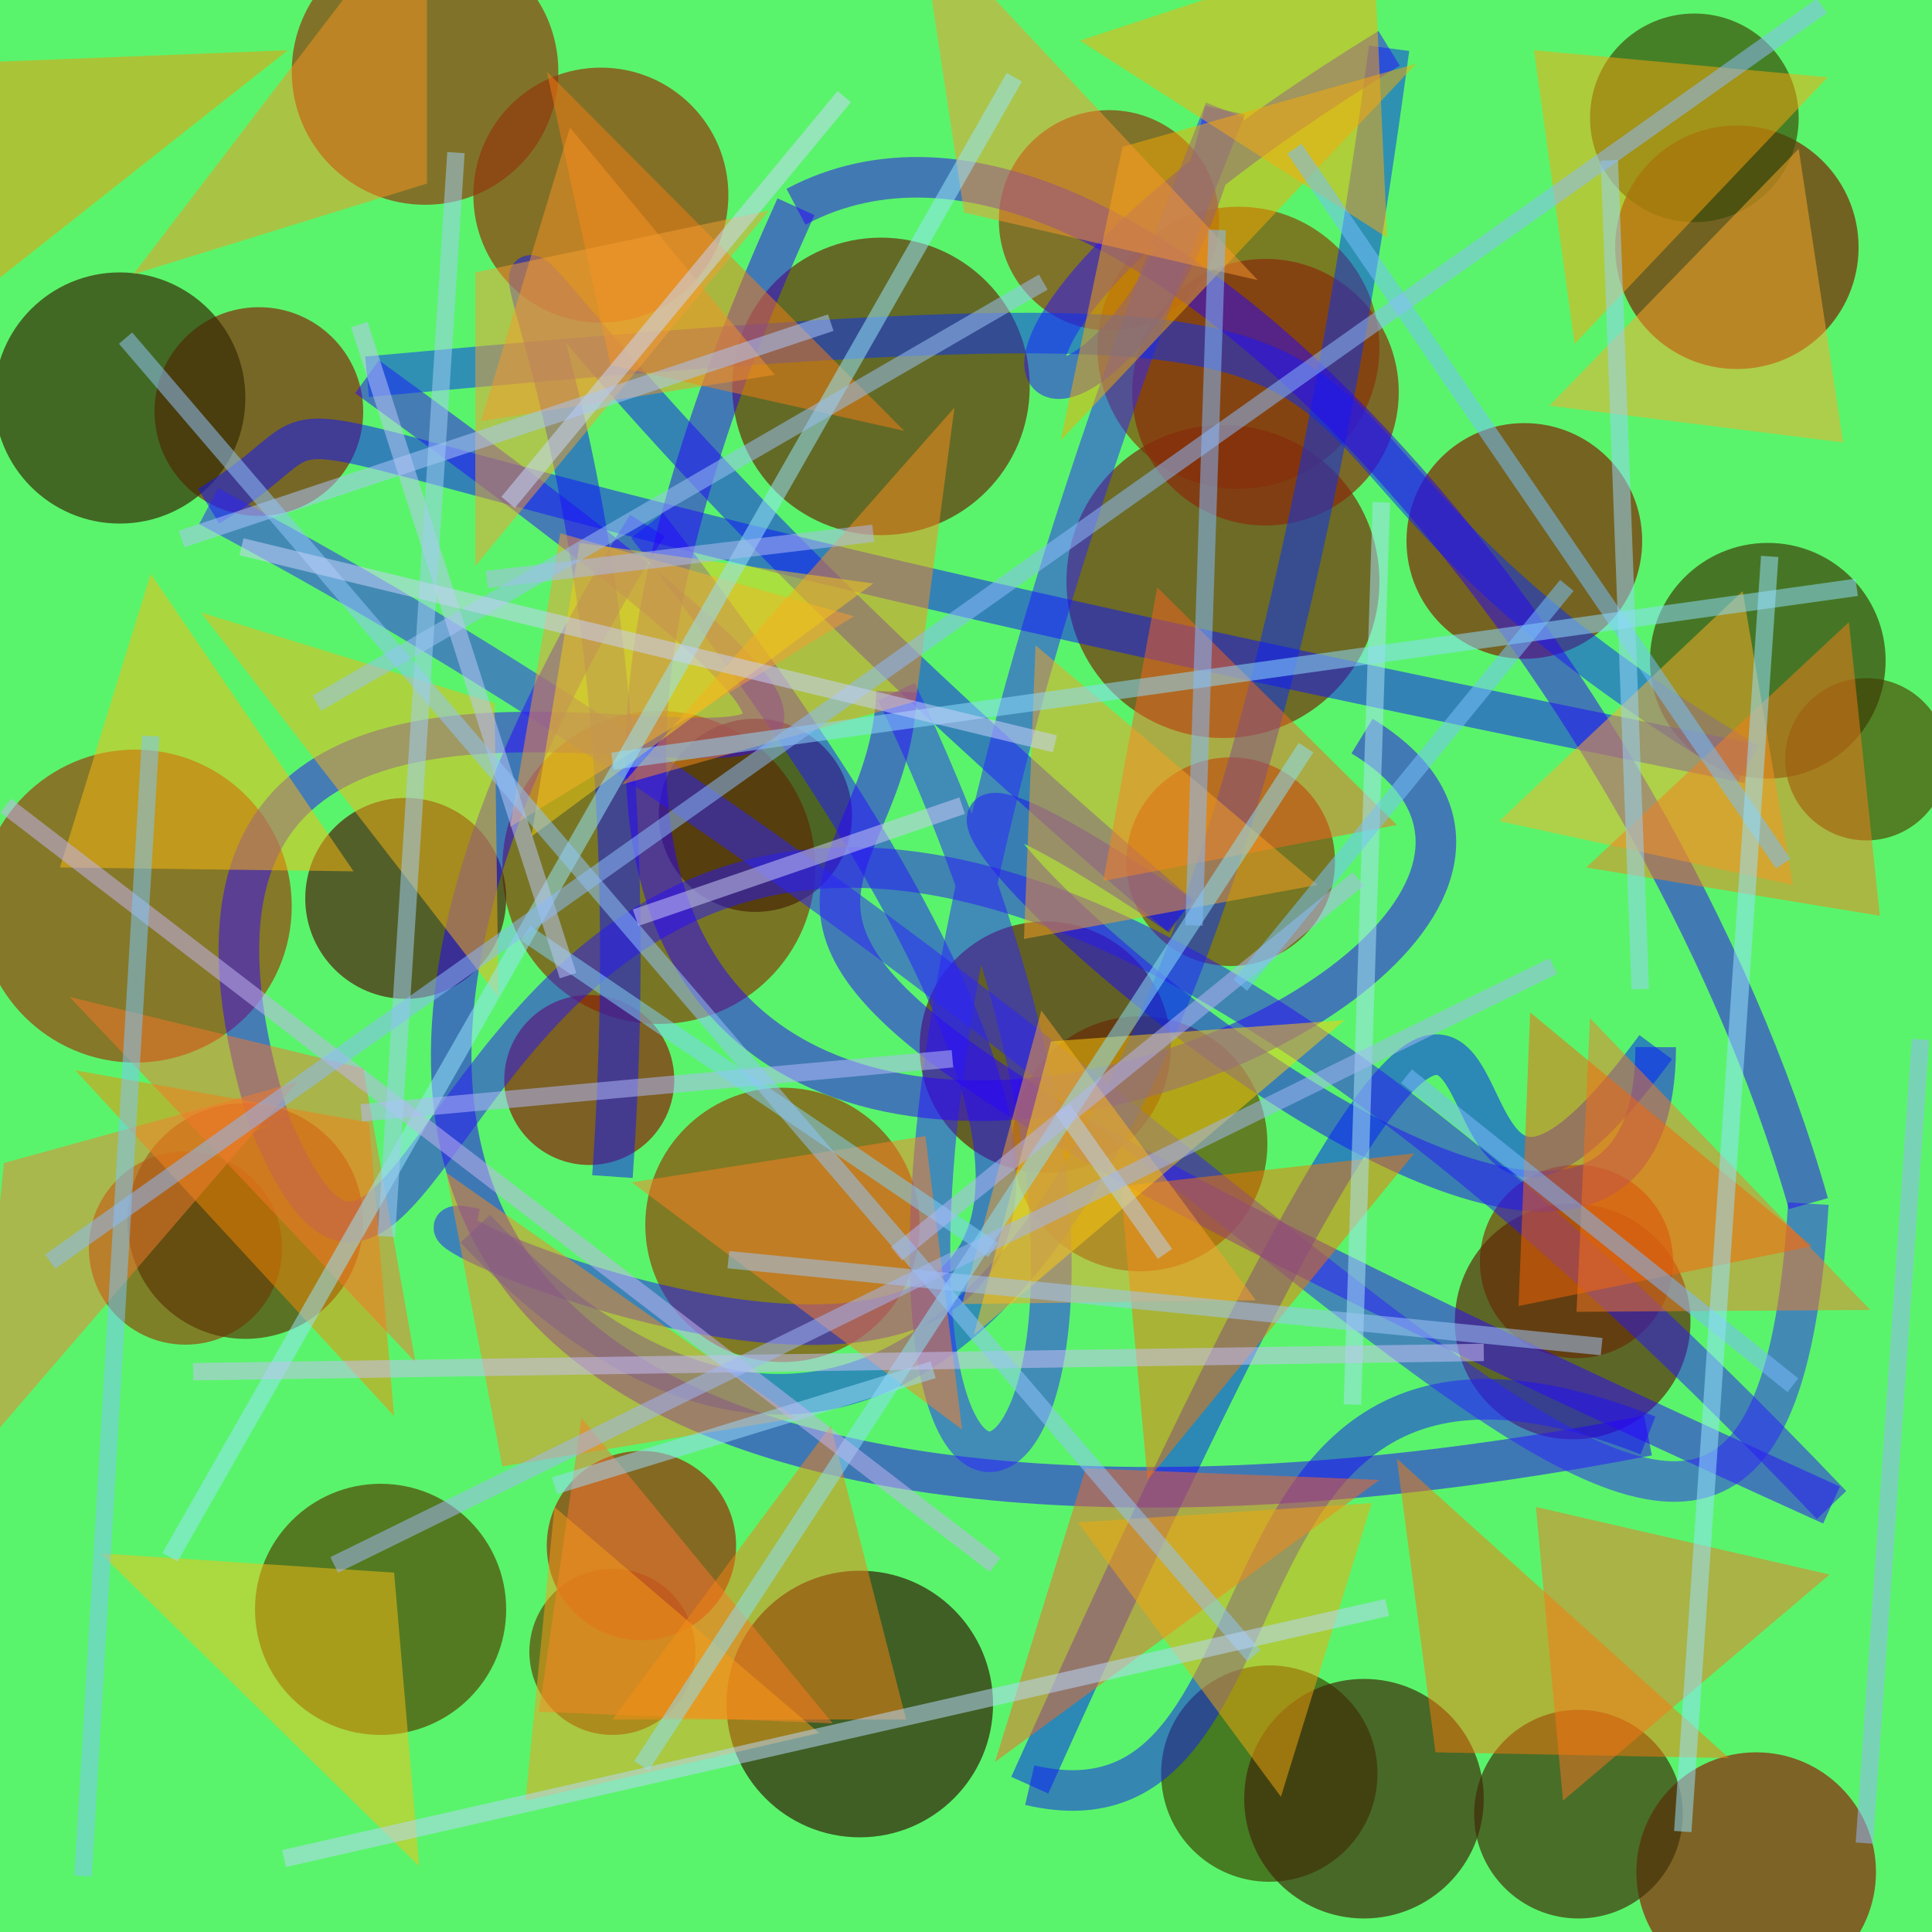 <?xml version="1.0" encoding="UTF-8"?>
<svg xmlns="http://www.w3.org/2000/svg" xmlns:xlink="http://www.w3.org/1999/xlink" width="500pt" height="500pt" viewBox="0 0 500 500" version="1.1">
<defs>
<clipPath id="clip1">
  <rect x="0" y="0" width="500" height="500"/>
</clipPath>
<g id="surface131" clip-path="url(#clip1)">
<rect x="0" y="0" width="500" height="500" style="fill:rgb(35.5%,95.7%,42.5%);fill-opacity:1;stroke:none;"/>
<path style=" stroke:none;fill-rule:nonzero;fill:rgb(51.7%,15.3%,3.3%);fill-opacity:0.69;" d="M 94 106.5 C 94 121.41 81.91 133.5 67 133.5 C 52.09 133.5 40 121.41 40 106.5 C 40 91.59 52.09 79.5 67 79.5 C 81.91 79.5 94 91.59 94 106.5 C 94 121.41 81.91 133.5 67 133.5 C 52.09 133.5 40 121.41 40 106.5 C 40 91.59 52.09 79.5 67 79.5 C 81.91 79.5 94 91.59 94 106.5 "/>
<path style=" stroke:none;fill-rule:nonzero;fill:rgb(57.9%,20.4%,3%);fill-opacity:0.69;" d="M 188.5 50.5 C 188.5 68.727 173.727 83.5 155.5 83.5 C 137.273 83.5 122.5 68.727 122.5 50.5 C 122.5 32.273 137.273 17.5 155.5 17.5 C 173.727 17.5 188.5 32.273 188.5 50.5 C 188.5 68.727 173.727 83.5 155.5 83.5 C 137.273 83.5 122.5 68.727 122.5 50.5 C 122.5 32.273 137.273 17.5 155.5 17.5 C 173.727 17.5 188.5 32.273 188.5 50.5 "/>
<path style=" stroke:none;fill-rule:nonzero;fill:rgb(52.4%,27.8%,1.3%);fill-opacity:0.69;" d="M 357 90 C 357 110.16 340.66 126.5 320.5 126.5 C 300.34 126.5 284 110.16 284 90 C 284 69.84 300.34 53.5 320.5 53.5 C 340.66 53.5 357 69.84 357 90 C 357 110.16 340.66 126.5 320.5 126.5 C 300.34 126.5 284 110.16 284 90 C 284 69.84 300.34 53.5 320.5 53.5 C 340.66 53.5 357 69.84 357 90 "/>
<path style=" stroke:none;fill-rule:nonzero;fill:rgb(48.9%,12.7%,1.1%);fill-opacity:0.69;" d="M 481 64 C 481 81.398 466.898 95.5 449.5 95.5 C 432.102 95.5 418 81.398 418 64 C 418 46.602 432.102 32.5 449.5 32.5 C 466.898 32.5 481 46.602 481 64 C 481 81.398 466.898 95.5 449.5 95.5 C 432.102 95.5 418 81.398 418 64 C 418 46.602 432.102 32.5 449.5 32.5 C 466.898 32.5 481 46.602 481 64 "/>
<path style=" stroke:none;fill-rule:nonzero;fill:rgb(50.9%,13.4%,0.1%);fill-opacity:0.69;" d="M 425 140 C 425 156.844 411.344 170.5 394.5 170.5 C 377.656 170.5 364 156.844 364 140 C 364 123.156 377.656 109.5 394.5 109.5 C 411.344 109.5 425 123.156 425 140 C 425 156.844 411.344 170.5 394.5 170.5 C 377.656 170.5 364 156.844 364 140 C 364 123.156 377.656 109.5 394.5 109.5 C 411.344 109.5 425 123.156 425 140 "/>
<path style=" stroke:none;fill-rule:nonzero;fill:rgb(51.4%,24.3%,1.3%);fill-opacity:0.69;" d="M 345.5 223 C 345.5 237.91 333.41 250 318.5 250 C 303.59 250 291.5 237.91 291.5 223 C 291.5 208.09 303.59 196 318.5 196 C 333.41 196 345.5 208.09 345.5 223 C 345.5 237.91 333.41 250 318.5 250 C 303.59 250 291.5 237.91 291.5 223 C 291.5 208.09 303.59 196 318.5 196 C 333.41 196 345.5 208.09 345.5 223 "/>
<path style=" stroke:none;fill-rule:nonzero;fill:rgb(52.3%,24.3%,2.7%);fill-opacity:0.69;" d="M 211 224.5 C 211 246.867 192.867 265 170.5 265 C 148.133 265 130 246.867 130 224.5 C 130 202.133 148.133 184 170.5 184 C 192.867 184 211 202.133 211 224.5 C 211 246.867 192.867 265 170.5 265 C 148.133 265 130 246.867 130 224.5 C 130 202.133 148.133 184 170.5 184 C 192.867 184 211 202.133 211 224.5 "/>
<path style=" stroke:none;fill-rule:nonzero;fill:rgb(31.7%,10.9%,4.3%);fill-opacity:0.69;" d="M 131 232.5 C 131 246.859 119.359 258.5 105 258.5 C 90.641 258.5 79 246.859 79 232.5 C 79 218.141 90.641 206.5 105 206.5 C 119.359 206.5 131 218.141 131 232.5 C 131 246.859 119.359 258.5 105 258.5 C 90.641 258.5 79 246.859 79 232.5 C 79 218.141 90.641 206.5 105 206.5 C 119.359 206.5 131 218.141 131 232.5 "/>
<path style=" stroke:none;fill-rule:nonzero;fill:rgb(55.1%,30%,3.7%);fill-opacity:0.69;" d="M 73 323 C 73 336.809 61.809 348 48 348 C 34.191 348 23 336.809 23 323 C 23 309.191 34.191 298 48 298 C 61.809 298 73 309.191 73 323 C 73 336.809 61.809 348 48 348 C 34.191 348 23 336.809 23 323 C 23 309.191 34.191 298 48 298 C 61.809 298 73 309.191 73 323 "/>
<path style=" stroke:none;fill-rule:nonzero;fill:rgb(54.7%,11.6%,2%);fill-opacity:0.69;" d="M 174.5 279.5 C 174.5 291.648 164.648 301.5 152.5 301.5 C 140.352 301.5 130.5 291.648 130.5 279.5 C 130.5 267.352 140.352 257.5 152.5 257.5 C 164.648 257.5 174.5 267.352 174.5 279.5 C 174.5 291.648 164.648 301.5 152.5 301.5 C 140.352 301.5 130.5 291.648 130.5 279.5 C 130.5 267.352 140.352 257.5 152.5 257.5 C 164.648 257.5 174.5 267.352 174.5 279.5 "/>
<path style=" stroke:none;fill-rule:nonzero;fill:rgb(39.1%,29.3%,1.9%);fill-opacity:0.69;" d="M 328 296 C 328 314.227 313.227 329 295 329 C 276.773 329 262 314.227 262 296 C 262 277.773 276.773 263 295 263 C 313.227 263 328 277.773 328 296 C 328 314.227 313.227 329 295 329 C 276.773 329 262 314.227 262 296 C 262 277.773 276.773 263 295 263 C 313.227 263 328 277.773 328 296 "/>
<path style=" stroke:none;fill-rule:nonzero;fill:rgb(48%,21%,1.4%);fill-opacity:0.69;" d="M 433 326.5 C 433 340.309 421.809 351.5 408 351.5 C 394.191 351.5 383 340.309 383 326.5 C 383 312.691 394.191 301.5 408 301.5 C 421.809 301.5 433 312.691 433 326.5 C 433 340.309 421.809 351.5 408 351.5 C 394.191 351.5 383 340.309 383 326.5 C 383 312.691 394.191 301.5 408 301.5 C 421.809 301.5 433 312.691 433 326.5 "/>
<path style=" stroke:none;fill-rule:nonzero;fill:rgb(55%,13.3%,2.3%);fill-opacity:0.69;" d="M 485.5 484.5 C 485.5 501.621 471.621 515.5 454.5 515.5 C 437.379 515.5 423.5 501.621 423.5 484.5 C 423.5 467.379 437.379 453.5 454.5 453.5 C 471.621 453.5 485.5 467.379 485.5 484.5 C 485.5 501.621 471.621 515.5 454.5 515.5 C 437.379 515.5 423.5 501.621 423.5 484.5 C 423.5 467.379 437.379 453.5 454.5 453.5 C 471.621 453.5 485.5 467.379 485.5 484.5 "/>
<path style=" stroke:none;fill-rule:nonzero;fill:rgb(24.3%,27.7%,0.6%);fill-opacity:0.69;" d="M 356.5 459 C 356.5 474.465 343.965 487 328.5 487 C 313.035 487 300.5 474.465 300.5 459 C 300.5 443.535 313.035 431 328.5 431 C 343.965 431 356.5 443.535 356.5 459 C 356.5 474.465 343.965 487 328.5 487 C 313.035 487 300.5 474.465 300.5 459 C 300.5 443.535 313.035 431 328.5 431 C 343.965 431 356.5 443.535 356.5 459 "/>
<path style=" stroke:none;fill-rule:nonzero;fill:rgb(36.8%,26.1%,1.5%);fill-opacity:0.69;" d="M 180 427.5 C 180 439.375 170.375 449 158.5 449 C 146.625 449 137 439.375 137 427.5 C 137 415.625 146.625 406 158.5 406 C 170.375 406 180 415.625 180 427.5 C 180 439.375 170.375 449 158.5 449 C 146.625 449 137 439.375 137 427.5 C 137 415.625 146.625 406 158.5 406 C 170.375 406 180 415.625 180 427.5 "/>
<path style=" stroke:none;fill-rule:nonzero;fill:rgb(28.3%,14.4%,1.9%);fill-opacity:0.69;" d="M 220.5 211 C 220.5 224.809 209.309 236 195.5 236 C 181.691 236 170.5 224.809 170.5 211 C 170.5 197.191 181.691 186 195.5 186 C 209.309 186 220.5 197.191 220.5 211 C 220.5 224.809 209.309 236 195.5 236 C 181.691 236 170.5 224.809 170.5 211 C 170.5 197.191 181.691 186 195.5 186 C 209.309 186 220.5 197.191 220.5 211 "/>
<path style=" stroke:none;fill-rule:nonzero;fill:rgb(57.1%,22.4%,4.6%);fill-opacity:0.69;" d="M 144.5 18.5 C 144.5 37.555 129.055 53 110 53 C 90.945 53 75.5 37.555 75.5 18.5 C 75.5 -0.555 90.945 -16 110 -16 C 129.055 -16 144.5 -0.555 144.5 18.5 C 144.5 37.555 129.055 53 110 53 C 90.945 53 75.5 37.555 75.5 18.5 C 75.5 -0.555 90.945 -16 110 -16 C 129.055 -16 144.5 -0.555 144.5 18.5 "/>
<path style=" stroke:none;fill-rule:nonzero;fill:rgb(30.7%,29.7%,2.1%);fill-opacity:0.69;" d="M 504 196.5 C 504 208.098 494.598 217.5 483 217.5 C 471.402 217.5 462 208.098 462 196.5 C 462 184.902 471.402 175.5 483 175.5 C 494.598 175.5 504 184.902 504 196.5 C 504 208.098 494.598 217.5 483 217.5 C 471.402 217.5 462 208.098 462 196.5 C 462 184.902 471.402 175.5 483 175.5 C 494.598 175.5 504 184.902 504 196.5 "/>
<path style=" stroke:none;fill-rule:nonzero;fill:rgb(56%,22.2%,4%);fill-opacity:0.69;" d="M 315.5 57 C 315.5 72.738 302.738 85.5 287 85.5 C 271.262 85.5 258.5 72.738 258.5 57 C 258.5 41.262 271.262 28.5 287 28.5 C 302.738 28.5 315.5 41.262 315.5 57 C 315.5 72.738 302.738 85.5 287 85.5 C 271.262 85.5 258.5 72.738 258.5 57 C 258.5 41.262 271.262 28.5 287 28.5 C 302.738 28.5 315.5 41.262 315.5 57 "/>
<path style=" stroke:none;fill-rule:nonzero;fill:rgb(24.3%,30%,3%);fill-opacity:0.69;" d="M 465.5 30.5 C 465.5 45.41 453.41 57.5 438.5 57.5 C 423.59 57.5 411.5 45.41 411.5 30.5 C 411.5 15.59 423.59 3.5 438.5 3.5 C 453.41 3.5 465.5 15.59 465.5 30.5 C 465.5 45.41 453.41 57.5 438.5 57.5 C 423.59 57.5 411.5 45.41 411.5 30.5 C 411.5 15.59 423.59 3.5 438.5 3.5 C 453.41 3.5 465.5 15.59 465.5 30.5 "/>
<path style=" stroke:none;fill-rule:nonzero;fill:rgb(58.9%,16.6%,1.1%);fill-opacity:0.69;" d="M 190.5 400 C 190.5 413.531 179.531 424.5 166 424.5 C 152.469 424.5 141.5 413.531 141.5 400 C 141.5 386.469 152.469 375.5 166 375.5 C 179.531 375.5 190.5 386.469 190.5 400 C 190.5 413.531 179.531 424.5 166 424.5 C 152.469 424.5 141.5 413.531 141.5 400 C 141.5 386.469 152.469 375.5 166 375.5 C 179.531 375.5 190.5 386.469 190.5 400 "/>
<path style=" stroke:none;fill-rule:nonzero;fill:rgb(40.3%,11.7%,2.4%);fill-opacity:0.69;" d="M 303 271 C 303 288.949 288.449 303.5 270.5 303.5 C 252.551 303.5 238 288.949 238 271 C 238 253.051 252.551 238.5 270.5 238.5 C 288.449 238.5 303 253.051 303 271 C 303 288.949 288.449 303.5 270.5 303.5 C 252.551 303.5 238 288.949 238 271 C 238 253.051 252.551 238.5 270.5 238.5 C 288.449 238.5 303 253.051 303 271 "/>
<path style=" stroke:none;fill-rule:nonzero;fill:rgb(35.4%,21.9%,2.1%);fill-opacity:0.69;" d="M 94 316 C 94 332.844 80.344 346.5 63.5 346.5 C 46.656 346.5 33 332.844 33 316 C 33 299.156 46.656 285.5 63.5 285.5 C 80.344 285.5 94 299.156 94 316 C 94 332.844 80.344 346.5 63.5 346.5 C 46.656 346.5 33 332.844 33 316 C 33 299.156 46.656 285.5 63.5 285.5 C 80.344 285.5 94 299.156 94 316 "/>
<path style=" stroke:none;fill-rule:nonzero;fill:rgb(26%,19.8%,4.3%);fill-opacity:0.69;" d="M 435.5 469.5 C 435.5 484.41 423.41 496.5 408.5 496.5 C 393.59 496.5 381.5 484.41 381.5 469.5 C 381.5 454.59 393.59 442.5 408.5 442.5 C 423.41 442.5 435.5 454.59 435.5 469.5 C 435.5 484.41 423.41 496.5 408.5 496.5 C 393.59 496.5 381.5 484.41 381.5 469.5 C 381.5 454.59 393.59 442.5 408.5 442.5 C 423.41 442.5 435.5 454.59 435.5 469.5 "/>
<path style=" stroke:none;fill-rule:nonzero;fill:rgb(46.4%,17.7%,2.9%);fill-opacity:0.69;" d="M 357 150.5 C 357 172.867 338.867 191 316.5 191 C 294.133 191 276 172.867 276 150.5 C 276 128.133 294.133 110 316.5 110 C 338.867 110 357 128.133 357 150.5 C 357 172.867 338.867 191 316.5 191 C 294.133 191 276 172.867 276 150.5 C 276 128.133 294.133 110 316.5 110 C 338.867 110 357 128.133 357 150.5 "/>
<path style=" stroke:none;fill-rule:nonzero;fill:rgb(59.9%,25.2%,4.4%);fill-opacity:0.69;" d="M 75.5 234.5 C 75.5 256.867 57.367 275 35 275 C 12.633 275 -5.5 256.867 -5.5 234.5 C -5.5 212.133 12.633 194 35 194 C 57.367 194 75.5 212.133 75.5 234.5 C 75.5 256.867 57.367 275 35 275 C 12.633 275 -5.5 256.867 -5.5 234.5 C -5.5 212.133 12.633 194 35 194 C 57.367 194 75.5 212.133 75.5 234.5 "/>
<path style=" stroke:none;fill-rule:nonzero;fill:rgb(25.1%,15.9%,3.6%);fill-opacity:0.69;" d="M 384 465.5 C 384 482.621 370.121 496.5 353 496.5 C 335.879 496.5 322 482.621 322 465.5 C 322 448.379 335.879 434.5 353 434.5 C 370.121 434.5 384 448.379 384 465.5 C 384 482.621 370.121 496.5 353 496.5 C 335.879 496.5 322 482.621 322 465.5 C 322 448.379 335.879 434.5 353 434.5 C 370.121 434.5 384 448.379 384 465.5 "/>
<path style=" stroke:none;fill-rule:nonzero;fill:rgb(36.6%,15.6%,3.8%);fill-opacity:0.69;" d="M 437.5 342 C 437.5 358.844 423.844 372.5 407 372.5 C 390.156 372.5 376.5 358.844 376.5 342 C 376.5 325.156 390.156 311.5 407 311.5 C 423.844 311.5 437.5 325.156 437.5 342 C 437.5 358.844 423.844 372.5 407 372.5 C 390.156 372.5 376.5 358.844 376.5 342 C 376.5 325.156 390.156 311.5 407 311.5 C 423.844 311.5 437.5 325.156 437.5 342 "/>
<path style=" stroke:none;fill-rule:nonzero;fill:rgb(40.2%,17.5%,3.1%);fill-opacity:0.69;" d="M 266.5 100 C 266.5 121.262 249.262 138.5 228 138.5 C 206.738 138.5 189.5 121.262 189.5 100 C 189.5 78.738 206.738 61.5 228 61.5 C 249.262 61.5 266.5 78.738 266.5 100 C 266.5 121.262 249.262 138.5 228 138.5 C 206.738 138.5 189.5 121.262 189.5 100 C 189.5 78.738 206.738 61.5 228 61.5 C 249.262 61.5 266.5 78.738 266.5 100 "/>
<path style=" stroke:none;fill-rule:nonzero;fill:rgb(56.1%,26.5%,1.4%);fill-opacity:0.69;" d="M 238 317 C 238 336.605 222.105 352.5 202.5 352.5 C 182.895 352.5 167 336.605 167 317 C 167 297.395 182.895 281.5 202.5 281.5 C 222.105 281.5 238 297.395 238 317 C 238 336.605 222.105 352.5 202.5 352.5 C 182.895 352.5 167 336.605 167 317 C 167 297.395 182.895 281.5 202.5 281.5 C 222.105 281.5 238 297.395 238 317 "/>
<path style=" stroke:none;fill-rule:nonzero;fill:rgb(32.1%,26.5%,0.2%);fill-opacity:0.69;" d="M 131 416.5 C 131 434.449 116.449 449 98.5 449 C 80.551 449 66 434.449 66 416.5 C 66 398.551 80.551 384 98.5 384 C 116.449 384 131 398.551 131 416.5 C 131 434.449 116.449 449 98.5 449 C 80.551 449 66 434.449 66 416.5 C 66 398.551 80.551 384 98.5 384 C 116.449 384 131 398.551 131 416.5 "/>
<path style=" stroke:none;fill-rule:nonzero;fill:rgb(23.9%,24.2%,2.6%);fill-opacity:0.69;" d="M 488 171 C 488 187.844 474.344 201.5 457.5 201.5 C 440.656 201.5 427 187.844 427 171 C 427 154.156 440.656 140.5 457.5 140.5 C 474.344 140.5 488 154.156 488 171 C 488 187.844 474.344 201.5 457.5 201.5 C 440.656 201.5 427 187.844 427 171 C 427 154.156 440.656 140.5 457.5 140.5 C 474.344 140.5 488 154.156 488 171 "/>
<path style=" stroke:none;fill-rule:nonzero;fill:rgb(20.2%,11.2%,2.5%);fill-opacity:0.69;" d="M 257 441 C 257 460.055 241.555 475.5 222.5 475.5 C 203.445 475.5 188 460.055 188 441 C 188 421.945 203.445 406.5 222.5 406.5 C 241.555 406.5 257 421.945 257 441 C 257 460.055 241.555 475.5 222.5 475.5 C 203.445 475.5 188 460.055 188 441 C 188 421.945 203.445 406.5 222.5 406.5 C 241.555 406.5 257 421.945 257 441 "/>
<path style=" stroke:none;fill-rule:nonzero;fill:rgb(54%,16.5%,4.4%);fill-opacity:0.69;" d="M 362 101.5 C 362 120.555 346.555 136 327.5 136 C 308.445 136 293 120.555 293 101.5 C 293 82.445 308.445 67 327.5 67 C 346.555 67 362 82.445 362 101.5 C 362 120.555 346.555 136 327.5 136 C 308.445 136 293 120.555 293 101.5 C 293 82.445 308.445 67 327.5 67 C 346.555 67 362 82.445 362 101.5 "/>
<path style=" stroke:none;fill-rule:nonzero;fill:rgb(21.5%,16.9%,1.2%);fill-opacity:0.69;" d="M 63.5 103 C 63.5 120.949 48.949 135.5 31 135.5 C 13.051 135.5 -1.5 120.949 -1.5 103 C -1.5 85.051 13.051 70.5 31 70.5 C 48.949 70.5 63.5 85.051 63.5 103 C 63.5 120.949 48.949 135.5 31 135.5 C 13.051 135.5 -1.5 120.949 -1.5 103 C -1.5 85.051 13.051 70.5 31 70.5 C 48.949 70.5 63.5 85.051 63.5 103 "/>
<path style="fill:none;stroke-width:0.021;stroke-linecap:butt;stroke-linejoin:miter;stroke:rgb(6%,9.8%,95.9%);stroke-opacity:0.51;stroke-miterlimit:10;" d="M 0.317 0.609 C 0.358 0.017 0.063 0.007 0.611 0.474 " transform="matrix(500,0,0,500,0,0)"/>
<path style="fill:none;stroke-width:0.021;stroke-linecap:butt;stroke-linejoin:miter;stroke:rgb(10.6%,5.1%,96%);stroke-opacity:0.51;stroke-miterlimit:10;" d="M 0.611 0.474 C 0.286 0.253 0.856 0.81 0.857 0.542 " transform="matrix(500,0,0,500,0,0)"/>
<path style="fill:none;stroke-width:0.021;stroke-linecap:butt;stroke-linejoin:miter;stroke:rgb(0.2%,12.5%,98.3%);stroke-opacity:0.51;stroke-miterlimit:10;" d="M 0.857 0.542 C 0.693 0.764 0.852 0.215 0.533 0.924 " transform="matrix(500,0,0,500,0,0)"/>
<path style="fill:none;stroke-width:0.021;stroke-linecap:butt;stroke-linejoin:miter;stroke:rgb(6.9%,10.8%,95.6%);stroke-opacity:0.51;stroke-miterlimit:10;" d="M 0.533 0.924 C 0.683 0.959 0.606 0.646 0.853 0.743 " transform="matrix(500,0,0,500,0,0)"/>
<path style="fill:none;stroke-width:0.021;stroke-linecap:butt;stroke-linejoin:miter;stroke:rgb(13.2%,0.1%,98.7%);stroke-opacity:0.51;stroke-miterlimit:10;" d="M 0.853 0.743 C 0.458 0.82 0.035 0.751 0.335 0.272 " transform="matrix(500,0,0,500,0,0)"/>
<path style="fill:none;stroke-width:0.021;stroke-linecap:butt;stroke-linejoin:miter;stroke:rgb(12.5%,9.5%,99.5%);stroke-opacity:0.51;stroke-miterlimit:10;" d="M 0.335 0.272 C 0.829 0.912 0.141 0.612 0.246 0.636 " transform="matrix(500,0,0,500,0,0)"/>
<path style="fill:none;stroke-width:0.021;stroke-linecap:butt;stroke-linejoin:miter;stroke:rgb(1.6%,19.7%,95.4%);stroke-opacity:0.51;stroke-miterlimit:10;" d="M 0.246 0.636 C 0.388 0.787 0.612 0.821 0.719 0.025 " transform="matrix(500,0,0,500,0,0)"/>
<path style="fill:none;stroke-width:0.021;stroke-linecap:butt;stroke-linejoin:miter;stroke:rgb(16.5%,6.2%,98.5%);stroke-opacity:0.51;stroke-miterlimit:10;" d="M 0.719 0.025 C 0.411 0.214 0.585 0.276 0.634 0.057 " transform="matrix(500,0,0,500,0,0)"/>
<path style="fill:none;stroke-width:0.021;stroke-linecap:butt;stroke-linejoin:miter;stroke:rgb(16.4%,14.8%,100%);stroke-opacity:0.51;stroke-miterlimit:10;" d="M 0.634 0.057 C 0.265 0.976 0.714 0.882 0.464 0.358 " transform="matrix(500,0,0,500,0,0)"/>
<path style="fill:none;stroke-width:0.021;stroke-linecap:butt;stroke-linejoin:miter;stroke:rgb(16.4%,2.5%,99.1%);stroke-opacity:0.51;stroke-miterlimit:10;" d="M 0.464 0.358 C 0.46 0.493 0.263 0.469 0.948 0.779 " transform="matrix(500,0,0,500,0,0)"/>
<path style="fill:none;stroke-width:0.021;stroke-linecap:butt;stroke-linejoin:miter;stroke:rgb(15.6%,9.9%,95.6%);stroke-opacity:0.51;stroke-miterlimit:10;" d="M 0.948 0.779 C 0.23 0.026 0.246 0.833 0.14 0.582 " transform="matrix(500,0,0,500,0,0)"/>
<path style="fill:none;stroke-width:0.021;stroke-linecap:butt;stroke-linejoin:miter;stroke:rgb(19.8%,3.6%,97.9%);stroke-opacity:0.51;stroke-miterlimit:10;" d="M 0.14 0.582 C 0.008 0.164 0.735 0.591 0.19 0.195 " transform="matrix(500,0,0,500,0,0)"/>
<path style="fill:none;stroke-width:0.021;stroke-linecap:butt;stroke-linejoin:miter;stroke:rgb(2.6%,18.5%,98%);stroke-opacity:0.51;stroke-miterlimit:10;" d="M 0.19 0.195 C 0.854 0.134 0.57 0.195 0.905 0.395 " transform="matrix(500,0,0,500,0,0)"/>
<path style="fill:none;stroke-width:0.021;stroke-linecap:butt;stroke-linejoin:miter;stroke:rgb(5.5%,7.7%,99.3%);stroke-opacity:0.51;stroke-miterlimit:10;" d="M 0.905 0.395 C 0.01 0.217 0.218 0.195 0.108 0.262 " transform="matrix(500,0,0,500,0,0)"/>
<path style="fill:none;stroke-width:0.021;stroke-linecap:butt;stroke-linejoin:miter;stroke:rgb(17.4%,14%,98%);stroke-opacity:0.51;stroke-miterlimit:10;" d="M 0.108 0.262 C 0.679 0.565 0.914 0.994 0.936 0.623 " transform="matrix(500,0,0,500,0,0)"/>
<path style="fill:none;stroke-width:0.021;stroke-linecap:butt;stroke-linejoin:miter;stroke:rgb(16.4%,1.6%,96.1%);stroke-opacity:0.51;stroke-miterlimit:10;" d="M 0.936 0.623 C 0.859 0.351 0.584 0.016 0.412 0.107 " transform="matrix(500,0,0,500,0,0)"/>
<path style="fill:none;stroke-width:0.021;stroke-linecap:butt;stroke-linejoin:miter;stroke:rgb(16.6%,1%,98%);stroke-opacity:0.51;stroke-miterlimit:10;" d="M 0.412 0.107 C 0.081 0.838 0.929 0.518 0.705 0.381 " transform="matrix(500,0,0,500,0,0)"/>
<path style=" stroke:none;fill-rule:nonzero;fill:rgb(96.1%,59.3%,1.7%);fill-opacity:0.51;" d="M 74.5 13 L -1.5 16 L -25.5 92 L 74.5 13 "/>
<path style=" stroke:none;fill-rule:nonzero;fill:rgb(95.2%,49.2%,8.4%);fill-opacity:0.51;" d="M 234 111.5 L 158 94.5 L 141.5 18.5 L 234 111.5 "/>
<path style=" stroke:none;fill-rule:nonzero;fill:rgb(96.1%,67%,0.9%);fill-opacity:0.51;" d="M 366.5 16.5 L 290.5 38 L 274.5 114 L 366.5 16.5 "/>
<path style=" stroke:none;fill-rule:nonzero;fill:rgb(98.7%,65.1%,5%);fill-opacity:0.51;" d="M 473 20 L 397 13 L 407.5 89 L 473 20 "/>
<path style=" stroke:none;fill-rule:nonzero;fill:rgb(100%,68.5%,15.4%);fill-opacity:0.51;" d="M 388 212.5 L 464 229 L 451 153 L 388 212.5 "/>
<path style=" stroke:none;fill-rule:nonzero;fill:rgb(96.3%,40.5%,11.8%);fill-opacity:0.51;" d="M 361.5 213.5 L 285.5 228 L 299.5 152 L 361.5 213.5 "/>
<path style=" stroke:none;fill-rule:nonzero;fill:rgb(97.4%,55.8%,10.8%);fill-opacity:0.51;" d="M 161 203 L 237 181.5 L 247 105.5 L 161 203 "/>
<path style=" stroke:none;fill-rule:nonzero;fill:rgb(97.5%,72.2%,7%);fill-opacity:0.51;" d="M 91.5 225.5 L 15.5 224.5 L 39 148.5 L 91.5 225.5 "/>
<path style=" stroke:none;fill-rule:nonzero;fill:rgb(96.1%,53.9%,2.2%);fill-opacity:0.51;" d="M 19.5 277 L 95.5 290.5 L 102 366.5 L 19.5 277 "/>
<path style=" stroke:none;fill-rule:nonzero;fill:rgb(99.9%,49.9%,14%);fill-opacity:0.51;" d="M 163.5 306 L 239.5 294 L 249 370 L 163.5 306 "/>
<path style=" stroke:none;fill-rule:nonzero;fill:rgb(95.8%,45.5%,0.1%);fill-opacity:0.51;" d="M 366 298.5 L 290 307 L 297 383 L 366 298.5 "/>
<path style=" stroke:none;fill-rule:nonzero;fill:rgb(95.9%,48.1%,15.3%);fill-opacity:0.51;" d="M 484 339 L 408 339.5 L 411.5 263.5 L 484 339 "/>
<path style=" stroke:none;fill-rule:nonzero;fill:rgb(96.1%,45.6%,13.5%);fill-opacity:0.51;" d="M 473.5 407.5 L 397.5 390 L 404.5 466 L 473.5 407.5 "/>
<path style=" stroke:none;fill-rule:nonzero;fill:rgb(96.9%,40.2%,14.2%);fill-opacity:0.51;" d="M 357 383 L 281 380 L 257.5 456 L 357 383 "/>
<path style=" stroke:none;fill-rule:nonzero;fill:rgb(97.6%,45.4%,19.5%);fill-opacity:0.51;" d="M 215.5 446 L 139.5 443 L 150.5 367 L 215.5 446 "/>
<path style=" stroke:none;fill-rule:nonzero;fill:rgb(96.7%,40.4%,3.4%);fill-opacity:0.51;" d="M 469 322.5 L 393 338 L 396 262 L 469 322.5 "/>
<path style=" stroke:none;fill-rule:nonzero;fill:rgb(97.8%,59.6%,18.2%);fill-opacity:0.51;" d="M 325.5 72.5 L 249.5 55 L 238 -21 L 325.5 72.5 "/>
<path style=" stroke:none;fill-rule:nonzero;fill:rgb(96.2%,57.6%,14.4%);fill-opacity:0.51;" d="M 200.5 97 L 124.5 109 L 147.5 33 L 200.5 97 "/>
<path style=" stroke:none;fill-rule:nonzero;fill:rgb(97.2%,63.3%,13.7%);fill-opacity:0.51;" d="M 341 229 L 265 243 L 268 167 L 341 229 "/>
<path style=" stroke:none;fill-rule:nonzero;fill:rgb(95%,50.9%,7.3%);fill-opacity:0.51;" d="M 158.5 445 L 234.5 445 L 215 369 L 158.5 445 "/>
<path style=" stroke:none;fill-rule:nonzero;fill:rgb(97.7%,63.2%,17.6%);fill-opacity:0.51;" d="M 325 336.5 L 249 337.5 L 269.5 261.5 L 325 336.5 "/>
<path style=" stroke:none;fill-rule:nonzero;fill:rgb(95.4%,49.1%,19.1%);fill-opacity:0.51;" d="M 77 280 L 1 301 L -6.5 377 L 77 280 "/>
<path style=" stroke:none;fill-rule:nonzero;fill:rgb(97.1%,74.6%,9%);fill-opacity:0.51;" d="M 26 402 L 102 407 L 108.5 483 L 26 402 "/>
<path style=" stroke:none;fill-rule:nonzero;fill:rgb(99.2%,66%,16.1%);fill-opacity:0.51;" d="M 401 105 L 477 114.5 L 465.5 38.5 L 401 105 "/>
<path style=" stroke:none;fill-rule:nonzero;fill:rgb(96.4%,71.2%,9%);fill-opacity:0.51;" d="M 52 158.5 L 128 182 L 129 258 L 52 158.5 "/>
<path style=" stroke:none;fill-rule:nonzero;fill:rgb(95.5%,66%,5.2%);fill-opacity:0.51;" d="M 279 394 L 355 389 L 331.5 465 L 279 394 "/>
<path style=" stroke:none;fill-rule:nonzero;fill:rgb(96.8%,48.2%,4.1%);fill-opacity:0.51;" d="M 447.5 455 L 371.5 453.5 L 361.5 377.5 L 447.5 455 "/>
<path style=" stroke:none;fill-rule:nonzero;fill:rgb(96.7%,53.6%,11.8%);fill-opacity:0.51;" d="M 206 367 L 130 379.5 L 115.5 303.5 L 206 367 "/>
<path style=" stroke:none;fill-rule:nonzero;fill:rgb(96.9%,61.2%,19.4%);fill-opacity:0.51;" d="M 221 159.5 L 145 138 L 132 214 L 221 159.5 "/>
<path style=" stroke:none;fill-rule:nonzero;fill:rgb(95.8%,49.6%,10%);fill-opacity:0.51;" d="M 410.5 224.5 L 486.5 237 L 478.5 161 L 410.5 224.5 "/>
<path style=" stroke:none;fill-rule:nonzero;fill:rgb(96.4%,58.7%,12.9%);fill-opacity:0.51;" d="M 34.5 71 L 110.5 47.5 L 110.5 -28.5 L 34.5 71 "/>
<path style=" stroke:none;fill-rule:nonzero;fill:rgb(95.1%,62.7%,19.2%);fill-opacity:0.51;" d="M 199 54.5 L 123 70.5 L 123 146.5 L 199 54.5 "/>
<path style=" stroke:none;fill-rule:nonzero;fill:rgb(96.3%,46.2%,16.3%);fill-opacity:0.51;" d="M 18 258 L 94 276.5 L 107.5 352.5 L 18 258 "/>
<path style=" stroke:none;fill-rule:nonzero;fill:rgb(95.2%,79.8%,8%);fill-opacity:0.51;" d="M 226 151 L 150 140.5 L 137.5 216.5 L 226 151 "/>
<path style=" stroke:none;fill-rule:nonzero;fill:rgb(99.6%,79.7%,4.9%);fill-opacity:0.51;" d="M 348 264 L 272 269.5 L 252 345.5 L 348 264 "/>
<path style=" stroke:none;fill-rule:nonzero;fill:rgb(96.7%,61.6%,9.4%);fill-opacity:0.51;" d="M 212 448.5 L 136 466 L 143.5 390 L 212 448.5 "/>
<path style=" stroke:none;fill-rule:nonzero;fill:rgb(98.1%,66.7%,3.9%);fill-opacity:0.51;" d="M 279.5 10.5 L 355.5 -14.5 L 359 61.5 L 279.5 10.5 "/>
<path style="fill:none;stroke-width:0.009;stroke-linecap:butt;stroke-linejoin:miter;stroke:rgb(65.7%,88.4%,95%);stroke-opacity:0.528;stroke-miterlimit:10;" d="M 0.7 0.727 L 0.715 0.26 " transform="matrix(500,0,0,500,0,0)"/>
<path style="fill:none;stroke-width:0.009;stroke-linecap:butt;stroke-linejoin:miter;stroke:rgb(45.4%,75.5%,99.5%);stroke-opacity:0.528;stroke-miterlimit:10;" d="M 0.67 0.077 L 0.923 0.447 " transform="matrix(500,0,0,500,0,0)"/>
<path style="fill:none;stroke-width:0.009;stroke-linecap:butt;stroke-linejoin:miter;stroke:rgb(59.2%,83.5%,96.5%);stroke-opacity:0.528;stroke-miterlimit:10;" d="M 0.849 0.512 L 0.833 0.083 " transform="matrix(500,0,0,500,0,0)"/>
<path style="fill:none;stroke-width:0.009;stroke-linecap:butt;stroke-linejoin:miter;stroke:rgb(56.1%,86.5%,98.8%);stroke-opacity:0.528;stroke-miterlimit:10;" d="M 0.317 0.394 L 0.961 0.304 " transform="matrix(500,0,0,500,0,0)"/>
<path style="fill:none;stroke-width:0.009;stroke-linecap:butt;stroke-linejoin:miter;stroke:rgb(79.2%,79.3%,96.5%);stroke-opacity:0.528;stroke-miterlimit:10;" d="M 0.498 0.417 L 0.329 0.475 " transform="matrix(500,0,0,500,0,0)"/>
<path style="fill:none;stroke-width:0.009;stroke-linecap:butt;stroke-linejoin:miter;stroke:rgb(54.1%,87.5%,96.7%);stroke-opacity:0.528;stroke-miterlimit:10;" d="M 0.676 0.387 L 0.332 0.914 " transform="matrix(500,0,0,500,0,0)"/>
<path style="fill:none;stroke-width:0.009;stroke-linecap:butt;stroke-linejoin:miter;stroke:rgb(58.5%,89.6%,98.3%);stroke-opacity:0.528;stroke-miterlimit:10;" d="M 0.525 0.04 L 0.088 0.806 " transform="matrix(500,0,0,500,0,0)"/>
<path style="fill:none;stroke-width:0.009;stroke-linecap:butt;stroke-linejoin:miter;stroke:rgb(62.6%,78.2%,97.1%);stroke-opacity:0.528;stroke-miterlimit:10;" d="M 0.377 0.652 L 0.829 0.697 " transform="matrix(500,0,0,500,0,0)"/>
<path style="fill:none;stroke-width:0.009;stroke-linecap:butt;stroke-linejoin:miter;stroke:rgb(78.7%,85%,98%);stroke-opacity:0.528;stroke-miterlimit:10;" d="M 0.437 0.05 L 0.263 0.26 " transform="matrix(500,0,0,500,0,0)"/>
<path style="fill:none;stroke-width:0.009;stroke-linecap:butt;stroke-linejoin:miter;stroke:rgb(60.1%,85.3%,98.1%);stroke-opacity:0.528;stroke-miterlimit:10;" d="M 0.483 0.709 L 0.287 0.769 " transform="matrix(500,0,0,500,0,0)"/>
<path style="fill:none;stroke-width:0.009;stroke-linecap:butt;stroke-linejoin:miter;stroke:rgb(76.9%,70.3%,95.3%);stroke-opacity:0.528;stroke-miterlimit:10;" d="M 0.515 0.81 L 0.003 0.417 " transform="matrix(500,0,0,500,0,0)"/>
<path style="fill:none;stroke-width:0.009;stroke-linecap:butt;stroke-linejoin:miter;stroke:rgb(67.2%,78%,97.7%);stroke-opacity:0.528;stroke-miterlimit:10;" d="M 0.094 0.279 L 0.43 0.167 " transform="matrix(500,0,0,500,0,0)"/>
<path style="fill:none;stroke-width:0.009;stroke-linecap:butt;stroke-linejoin:miter;stroke:rgb(68.1%,73.8%,95.2%);stroke-opacity:0.528;stroke-miterlimit:10;" d="M 0.452 0.276 L 0.252 0.3 " transform="matrix(500,0,0,500,0,0)"/>
<path style="fill:none;stroke-width:0.009;stroke-linecap:butt;stroke-linejoin:miter;stroke:rgb(71.5%,83.2%,95.4%);stroke-opacity:0.528;stroke-miterlimit:10;" d="M 0.603 0.649 L 0.55 0.574 " transform="matrix(500,0,0,500,0,0)"/>
<path style="fill:none;stroke-width:0.009;stroke-linecap:butt;stroke-linejoin:miter;stroke:rgb(78.4%,75.9%,96.3%);stroke-opacity:0.528;stroke-miterlimit:10;" d="M 0.768 0.7 L 0.1 0.71 " transform="matrix(500,0,0,500,0,0)"/>
<path style="fill:none;stroke-width:0.009;stroke-linecap:butt;stroke-linejoin:miter;stroke:rgb(48.1%,78.1%,97%);stroke-opacity:0.528;stroke-miterlimit:10;" d="M 0.078 0.381 L 0.043 0.971 " transform="matrix(500,0,0,500,0,0)"/>
<path style="fill:none;stroke-width:0.009;stroke-linecap:butt;stroke-linejoin:miter;stroke:rgb(48.1%,72.7%,99.2%);stroke-opacity:0.528;stroke-miterlimit:10;" d="M 0.928 0.717 L 0.728 0.557 " transform="matrix(500,0,0,500,0,0)"/>
<path style="fill:none;stroke-width:0.009;stroke-linecap:butt;stroke-linejoin:miter;stroke:rgb(58.6%,88.2%,99.2%);stroke-opacity:0.528;stroke-miterlimit:10;" d="M 0.916 0.288 L 0.871 0.948 " transform="matrix(500,0,0,500,0,0)"/>
<path style="fill:none;stroke-width:0.009;stroke-linecap:butt;stroke-linejoin:miter;stroke:rgb(51.1%,73.4%,99.9%);stroke-opacity:0.528;stroke-miterlimit:10;" d="M 0.618 0.479 L 0.63 0.119 " transform="matrix(500,0,0,500,0,0)"/>
<path style="fill:none;stroke-width:0.009;stroke-linecap:butt;stroke-linejoin:miter;stroke:rgb(69.9%,72.6%,98.4%);stroke-opacity:0.528;stroke-miterlimit:10;" d="M 0.187 0.576 L 0.493 0.548 " transform="matrix(500,0,0,500,0,0)"/>
<path style="fill:none;stroke-width:0.009;stroke-linecap:butt;stroke-linejoin:miter;stroke:rgb(50.8%,81.8%,96.4%);stroke-opacity:0.528;stroke-miterlimit:10;" d="M 0.514 0.647 L 0.272 0.483 " transform="matrix(500,0,0,500,0,0)"/>
<path style="fill:none;stroke-width:0.009;stroke-linecap:butt;stroke-linejoin:miter;stroke:rgb(60.1%,76.2%,95.3%);stroke-opacity:0.528;stroke-miterlimit:10;" d="M 0.54 0.146 L 0.164 0.364 " transform="matrix(500,0,0,500,0,0)"/>
<path style="fill:none;stroke-width:0.009;stroke-linecap:butt;stroke-linejoin:miter;stroke:rgb(72.7%,77.7%,96.8%);stroke-opacity:0.528;stroke-miterlimit:10;" d="M 0.186 0.168 L 0.294 0.505 " transform="matrix(500,0,0,500,0,0)"/>
<path style="fill:none;stroke-width:0.009;stroke-linecap:butt;stroke-linejoin:miter;stroke:rgb(70%,71.1%,95.9%);stroke-opacity:0.528;stroke-miterlimit:10;" d="M 0.703 0.455 L 0.464 0.649 " transform="matrix(500,0,0,500,0,0)"/>
<path style="fill:none;stroke-width:0.009;stroke-linecap:butt;stroke-linejoin:miter;stroke:rgb(58.2%,71.6%,97.2%);stroke-opacity:0.528;stroke-miterlimit:10;" d="M 0.965 0.954 L 0.994 0.538 " transform="matrix(500,0,0,500,0,0)"/>
<path style="fill:none;stroke-width:0.009;stroke-linecap:butt;stroke-linejoin:miter;stroke:rgb(46.1%,76.4%,97.7%);stroke-opacity:0.528;stroke-miterlimit:10;" d="M 0.811 0.303 L 0.642 0.51 " transform="matrix(500,0,0,500,0,0)"/>
<path style="fill:none;stroke-width:0.009;stroke-linecap:butt;stroke-linejoin:miter;stroke:rgb(56.6%,77.5%,98.1%);stroke-opacity:0.528;stroke-miterlimit:10;" d="M 0.065 0.175 L 0.649 0.857 " transform="matrix(500,0,0,500,0,0)"/>
<path style="fill:none;stroke-width:0.009;stroke-linecap:butt;stroke-linejoin:miter;stroke:rgb(62.7%,80.9%,95.4%);stroke-opacity:0.528;stroke-miterlimit:10;" d="M 0.236 0.079 L 0.2 0.64 " transform="matrix(500,0,0,500,0,0)"/>
<path style="fill:none;stroke-width:0.009;stroke-linecap:butt;stroke-linejoin:miter;stroke:rgb(63.3%,72%,96.3%);stroke-opacity:0.528;stroke-miterlimit:10;" d="M 0.173 0.81 L 0.804 0.5 " transform="matrix(500,0,0,500,0,0)"/>
<path style="fill:none;stroke-width:0.009;stroke-linecap:butt;stroke-linejoin:miter;stroke:rgb(55.1%,73.9%,98.6%);stroke-opacity:0.528;stroke-miterlimit:10;" d="M 0.943 0.003 L 0.026 0.653 " transform="matrix(500,0,0,500,0,0)"/>
<path style="fill:none;stroke-width:0.009;stroke-linecap:butt;stroke-linejoin:miter;stroke:rgb(71.8%,84.6%,98.4%);stroke-opacity:0.528;stroke-miterlimit:10;" d="M 0.718 0.832 L 0.147 0.962 " transform="matrix(500,0,0,500,0,0)"/>
<path style="fill:none;stroke-width:0.009;stroke-linecap:butt;stroke-linejoin:miter;stroke:rgb(78.6%,82.2%,98.4%);stroke-opacity:0.528;stroke-miterlimit:10;" d="M 0.125 0.283 L 0.546 0.385 " transform="matrix(500,0,0,500,0,0)"/>
</g>
</defs>
<g id="surface128">
<use xlink:href="#surface131"/>
</g>
</svg>

